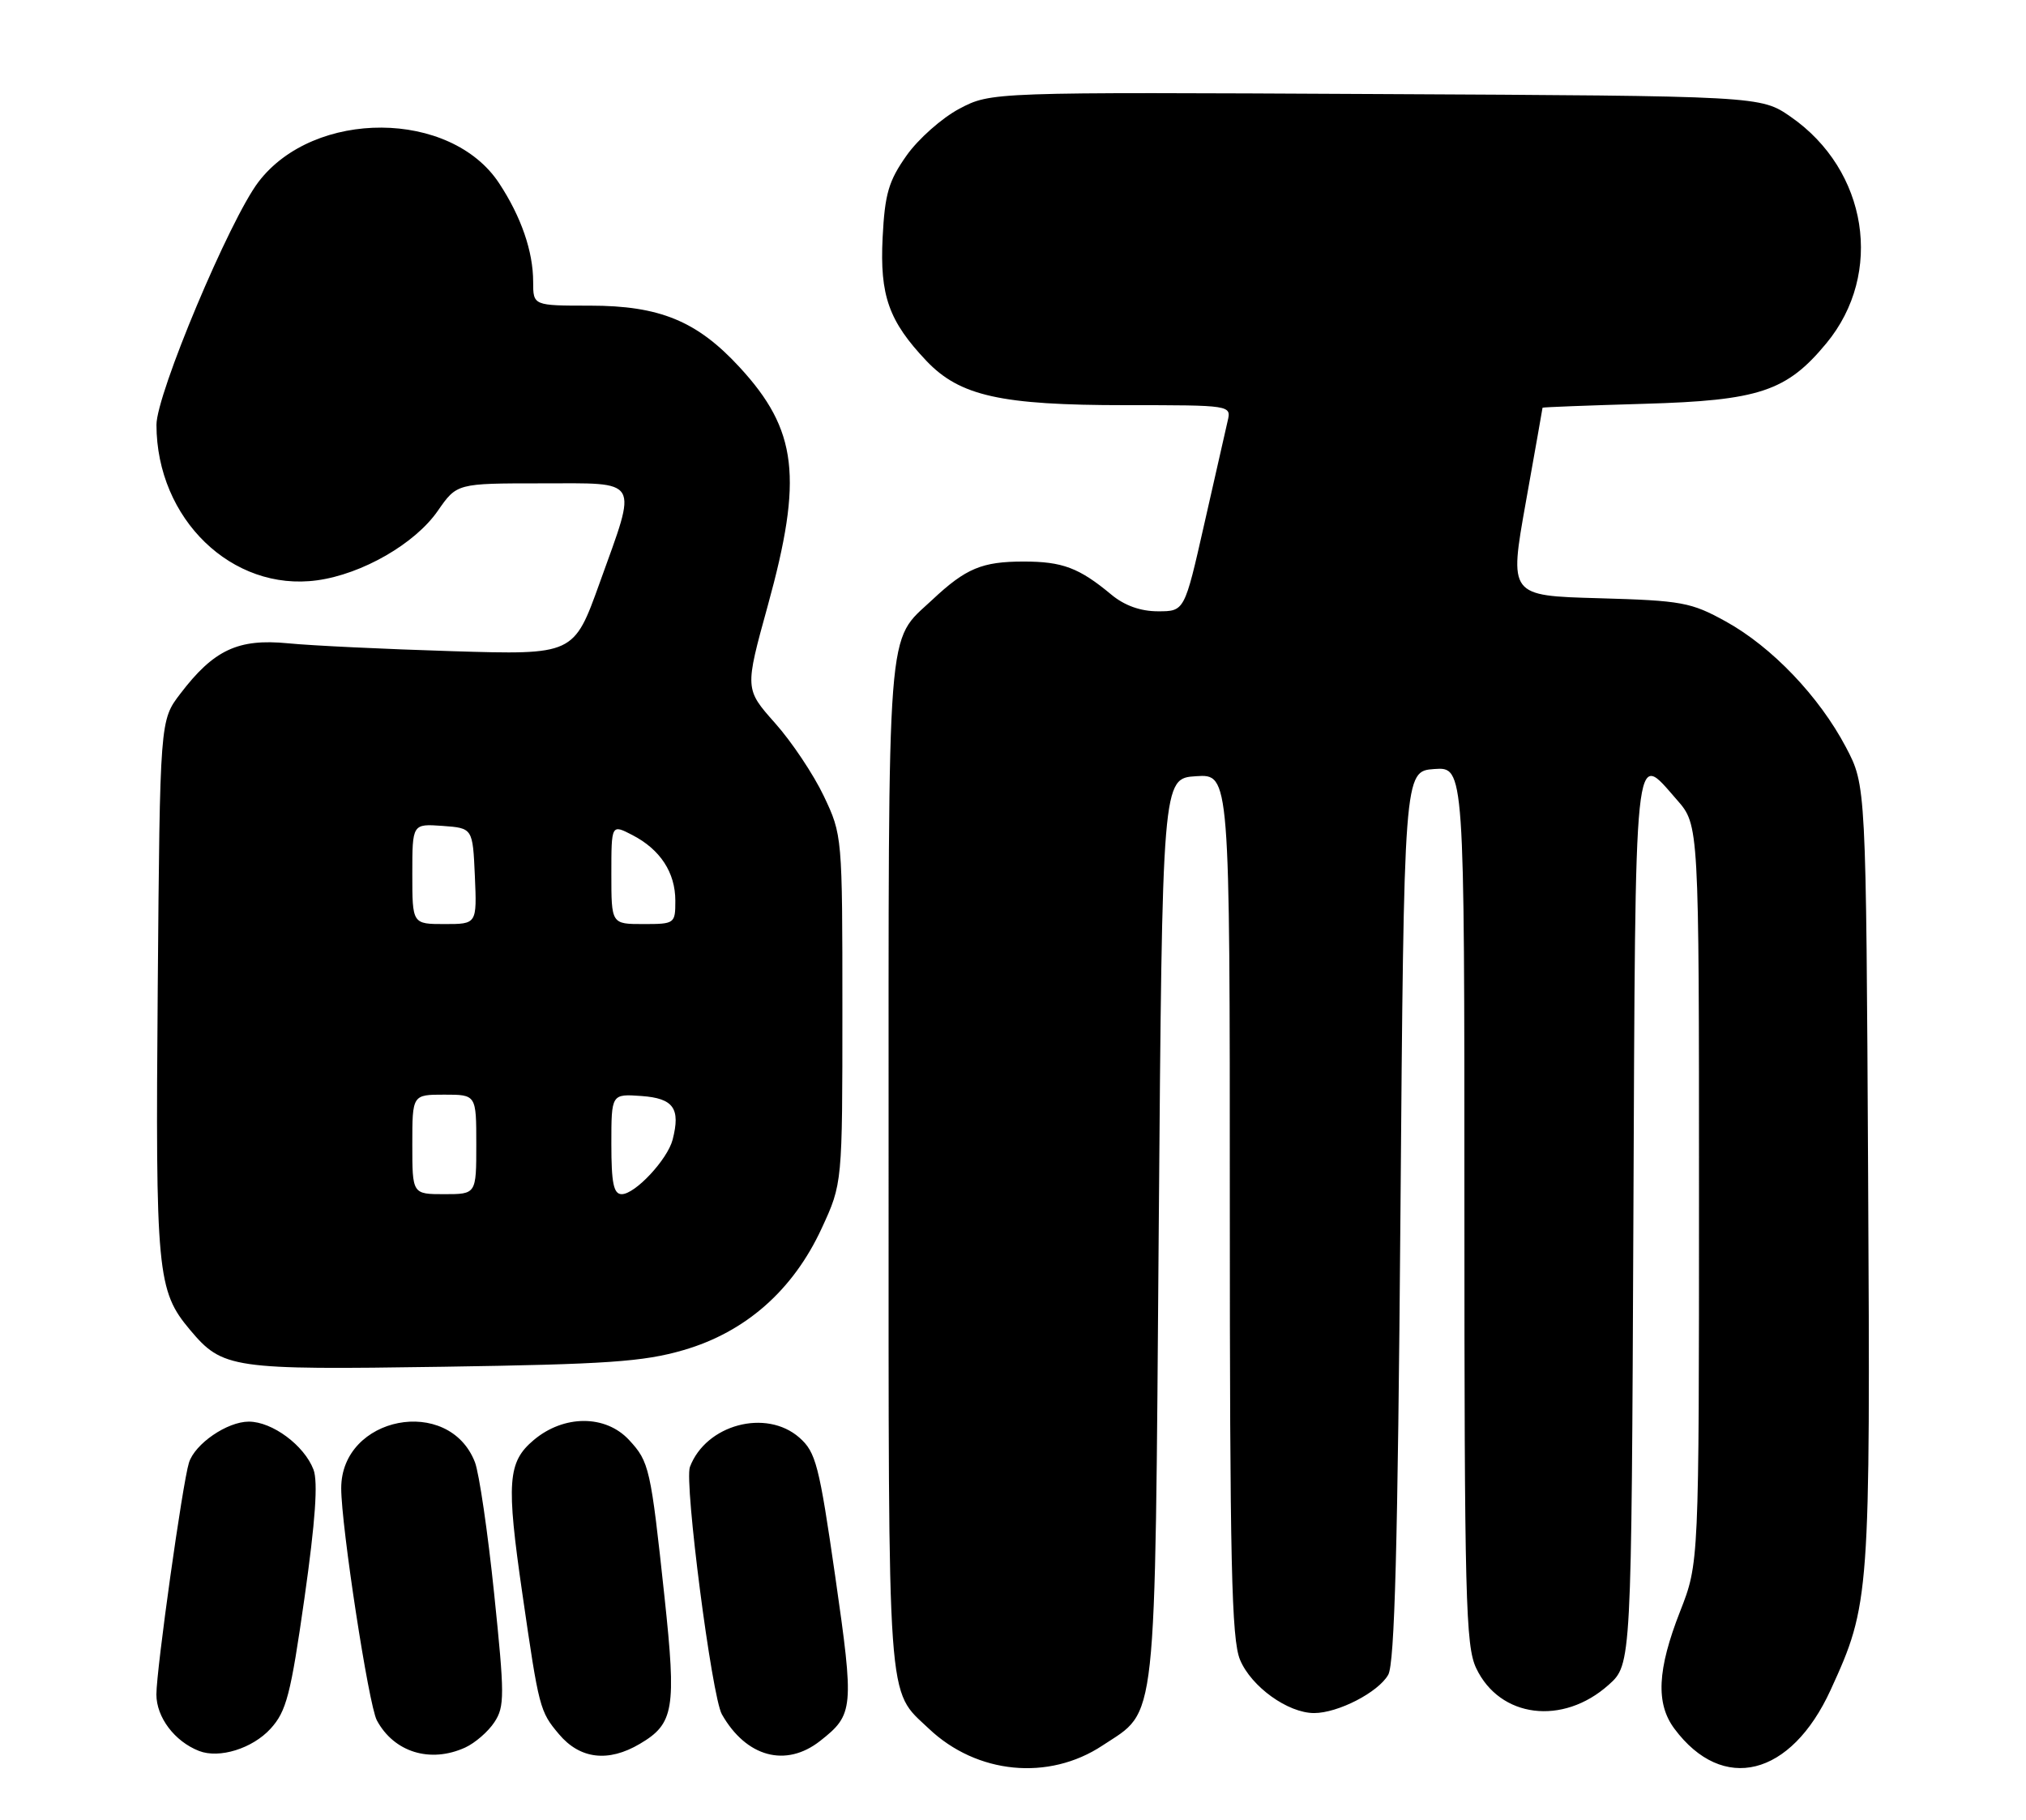 <?xml version="1.0" encoding="UTF-8" standalone="no"?>
<!DOCTYPE svg PUBLIC "-//W3C//DTD SVG 1.1//EN" "http://www.w3.org/Graphics/SVG/1.1/DTD/svg11.dtd" >
<svg xmlns="http://www.w3.org/2000/svg" xmlns:xlink="http://www.w3.org/1999/xlink" version="1.1" viewBox="0 0 285 256">
 <g >
 <path fill="currentColor"
d=" M 155.08 245.57 C 162.85 240.43 162.44 244.15 163.00 173.00 C 163.50 109.50 163.50 109.50 168.25 109.20 C 173.00 108.89 173.00 108.89 173.00 169.48 C 173.00 219.94 173.24 230.64 174.44 233.51 C 176.02 237.29 181.16 240.99 184.85 241.00 C 188.22 241.00 193.87 238.09 195.28 235.62 C 196.19 234.04 196.63 217.43 197.00 171.00 C 197.50 108.50 197.50 108.50 201.75 108.19 C 206.00 107.89 206.00 107.89 206.00 169.54 C 206.00 224.87 206.17 231.56 207.66 234.69 C 210.98 241.69 219.84 242.80 226.29 237.03 C 229.50 234.16 229.50 234.16 229.77 171.58 C 230.07 102.95 229.80 105.59 235.90 112.53 C 239.00 116.07 239.00 116.07 239.00 167.99 C 239.00 219.91 239.00 219.91 236.34 226.70 C 233.13 234.89 232.90 239.66 235.54 243.20 C 242.34 252.33 251.93 249.95 257.52 237.74 C 263.04 225.68 263.11 224.73 262.79 165.32 C 262.50 110.50 262.50 110.50 259.67 105.12 C 255.90 97.97 249.25 91.01 242.77 87.43 C 237.88 84.73 236.60 84.49 224.90 84.16 C 212.29 83.81 212.29 83.81 214.64 70.65 C 215.93 63.42 216.99 57.44 216.99 57.36 C 217.00 57.28 223.41 57.04 231.25 56.81 C 247.46 56.35 251.33 55.06 256.93 48.28 C 265.03 38.47 262.74 23.94 251.90 16.43 C 247.67 13.50 247.67 13.50 193.54 13.23 C 139.41 12.95 139.41 12.95 134.95 15.30 C 132.50 16.60 129.16 19.56 127.52 21.89 C 125.00 25.46 124.47 27.28 124.16 33.42 C 123.75 41.59 125.03 45.19 130.33 50.78 C 135.02 55.71 140.80 57.00 158.29 57.00 C 173.22 57.00 173.22 57.00 172.69 59.25 C 172.40 60.49 170.92 67.01 169.40 73.75 C 166.63 86.00 166.63 86.00 162.89 86.00 C 160.44 86.00 158.18 85.19 156.33 83.65 C 151.80 79.88 149.46 79.00 144.00 79.00 C 138.15 79.00 135.87 79.95 131.16 84.37 C 124.65 90.48 125.00 86.00 125.00 164.00 C 125.00 241.31 124.73 237.57 130.66 243.19 C 137.40 249.59 147.51 250.58 155.08 245.57 Z  M 38.06 243.20 C 40.29 240.75 40.89 238.44 42.83 224.82 C 44.37 213.96 44.75 208.48 44.10 206.75 C 42.80 203.34 38.30 200.00 35.00 200.00 C 31.96 200.00 27.41 203.12 26.58 205.78 C 25.68 208.64 22.00 234.87 22.00 238.38 C 22.00 241.59 24.56 244.99 28.00 246.33 C 30.85 247.44 35.51 245.99 38.06 243.20 Z  M 65.44 245.85 C 66.83 245.21 68.68 243.61 69.55 242.28 C 71.00 240.08 70.99 238.49 69.51 224.18 C 68.62 215.56 67.40 207.24 66.81 205.71 C 63.15 196.28 48.00 199.23 48.00 209.37 C 48.00 214.70 51.86 239.88 53.01 242.02 C 55.42 246.51 60.52 248.09 65.44 245.85 Z  M 90.01 245.33 C 94.82 242.50 95.16 240.43 93.48 224.70 C 91.53 206.49 91.34 205.66 88.49 202.58 C 85.18 199.01 79.32 199.02 75.08 202.59 C 71.41 205.68 71.20 208.50 73.49 224.26 C 75.82 240.34 75.93 240.77 78.63 243.97 C 81.58 247.48 85.57 247.96 90.01 245.33 Z  M 115.37 244.92 C 120.10 241.20 120.17 240.40 117.50 221.82 C 115.23 206.07 114.77 204.30 112.45 202.25 C 107.77 198.14 99.30 200.41 97.05 206.38 C 96.24 208.55 100.13 238.69 101.55 241.18 C 104.97 247.20 110.55 248.71 115.37 244.92 Z  M 96.14 189.94 C 104.89 187.40 111.57 181.51 115.59 172.80 C 118.50 166.50 118.50 166.50 118.50 142.00 C 118.50 117.66 118.48 117.46 115.89 112.00 C 114.45 108.97 111.37 104.35 109.02 101.72 C 104.77 96.93 104.77 96.93 108.00 85.22 C 112.98 67.19 112.19 60.50 104.03 51.65 C 98.05 45.16 92.79 43.00 83.01 43.00 C 75.00 43.00 75.00 43.00 75.00 39.65 C 75.00 35.38 73.32 30.50 70.22 25.79 C 63.42 15.43 44.20 15.32 36.36 25.59 C 32.31 30.90 22.00 55.45 22.01 59.77 C 22.03 73.00 32.65 83.28 44.61 81.64 C 50.95 80.77 58.39 76.49 61.59 71.86 C 64.27 68.00 64.27 68.00 76.14 68.00 C 90.23 68.00 89.71 67.10 84.36 81.99 C 80.72 92.13 80.72 92.13 63.61 91.61 C 54.20 91.32 43.80 90.83 40.50 90.50 C 33.49 89.82 30.07 91.42 25.37 97.59 C 22.50 101.34 22.50 101.34 22.19 138.92 C 21.86 179.10 22.10 181.58 26.73 187.09 C 31.32 192.55 32.58 192.73 62.34 192.28 C 85.38 191.93 90.51 191.58 96.14 189.94 Z  M 58.00 161.00 C 58.00 154.00 58.00 154.00 62.50 154.00 C 67.00 154.00 67.00 154.00 67.00 161.00 C 67.00 168.00 67.00 168.00 62.50 168.00 C 58.00 168.00 58.00 168.00 58.00 161.00 Z  M 86.00 160.94 C 86.00 153.89 86.00 153.89 90.24 154.19 C 94.75 154.52 95.75 155.93 94.62 160.33 C 93.90 163.12 89.35 168.00 87.46 168.00 C 86.32 168.00 86.00 166.46 86.00 160.94 Z  M 58.00 122.94 C 58.00 115.89 58.00 115.89 62.25 116.19 C 66.50 116.50 66.50 116.50 66.80 123.25 C 67.09 130.00 67.09 130.00 62.55 130.00 C 58.00 130.00 58.00 130.00 58.00 122.94 Z  M 86.00 122.97 C 86.00 115.95 86.00 115.95 88.94 117.47 C 92.88 119.50 95.00 122.75 95.00 126.72 C 95.00 129.94 94.92 130.00 90.50 130.00 C 86.00 130.00 86.00 130.00 86.00 122.97 Z "/>
</g>
</svg>
